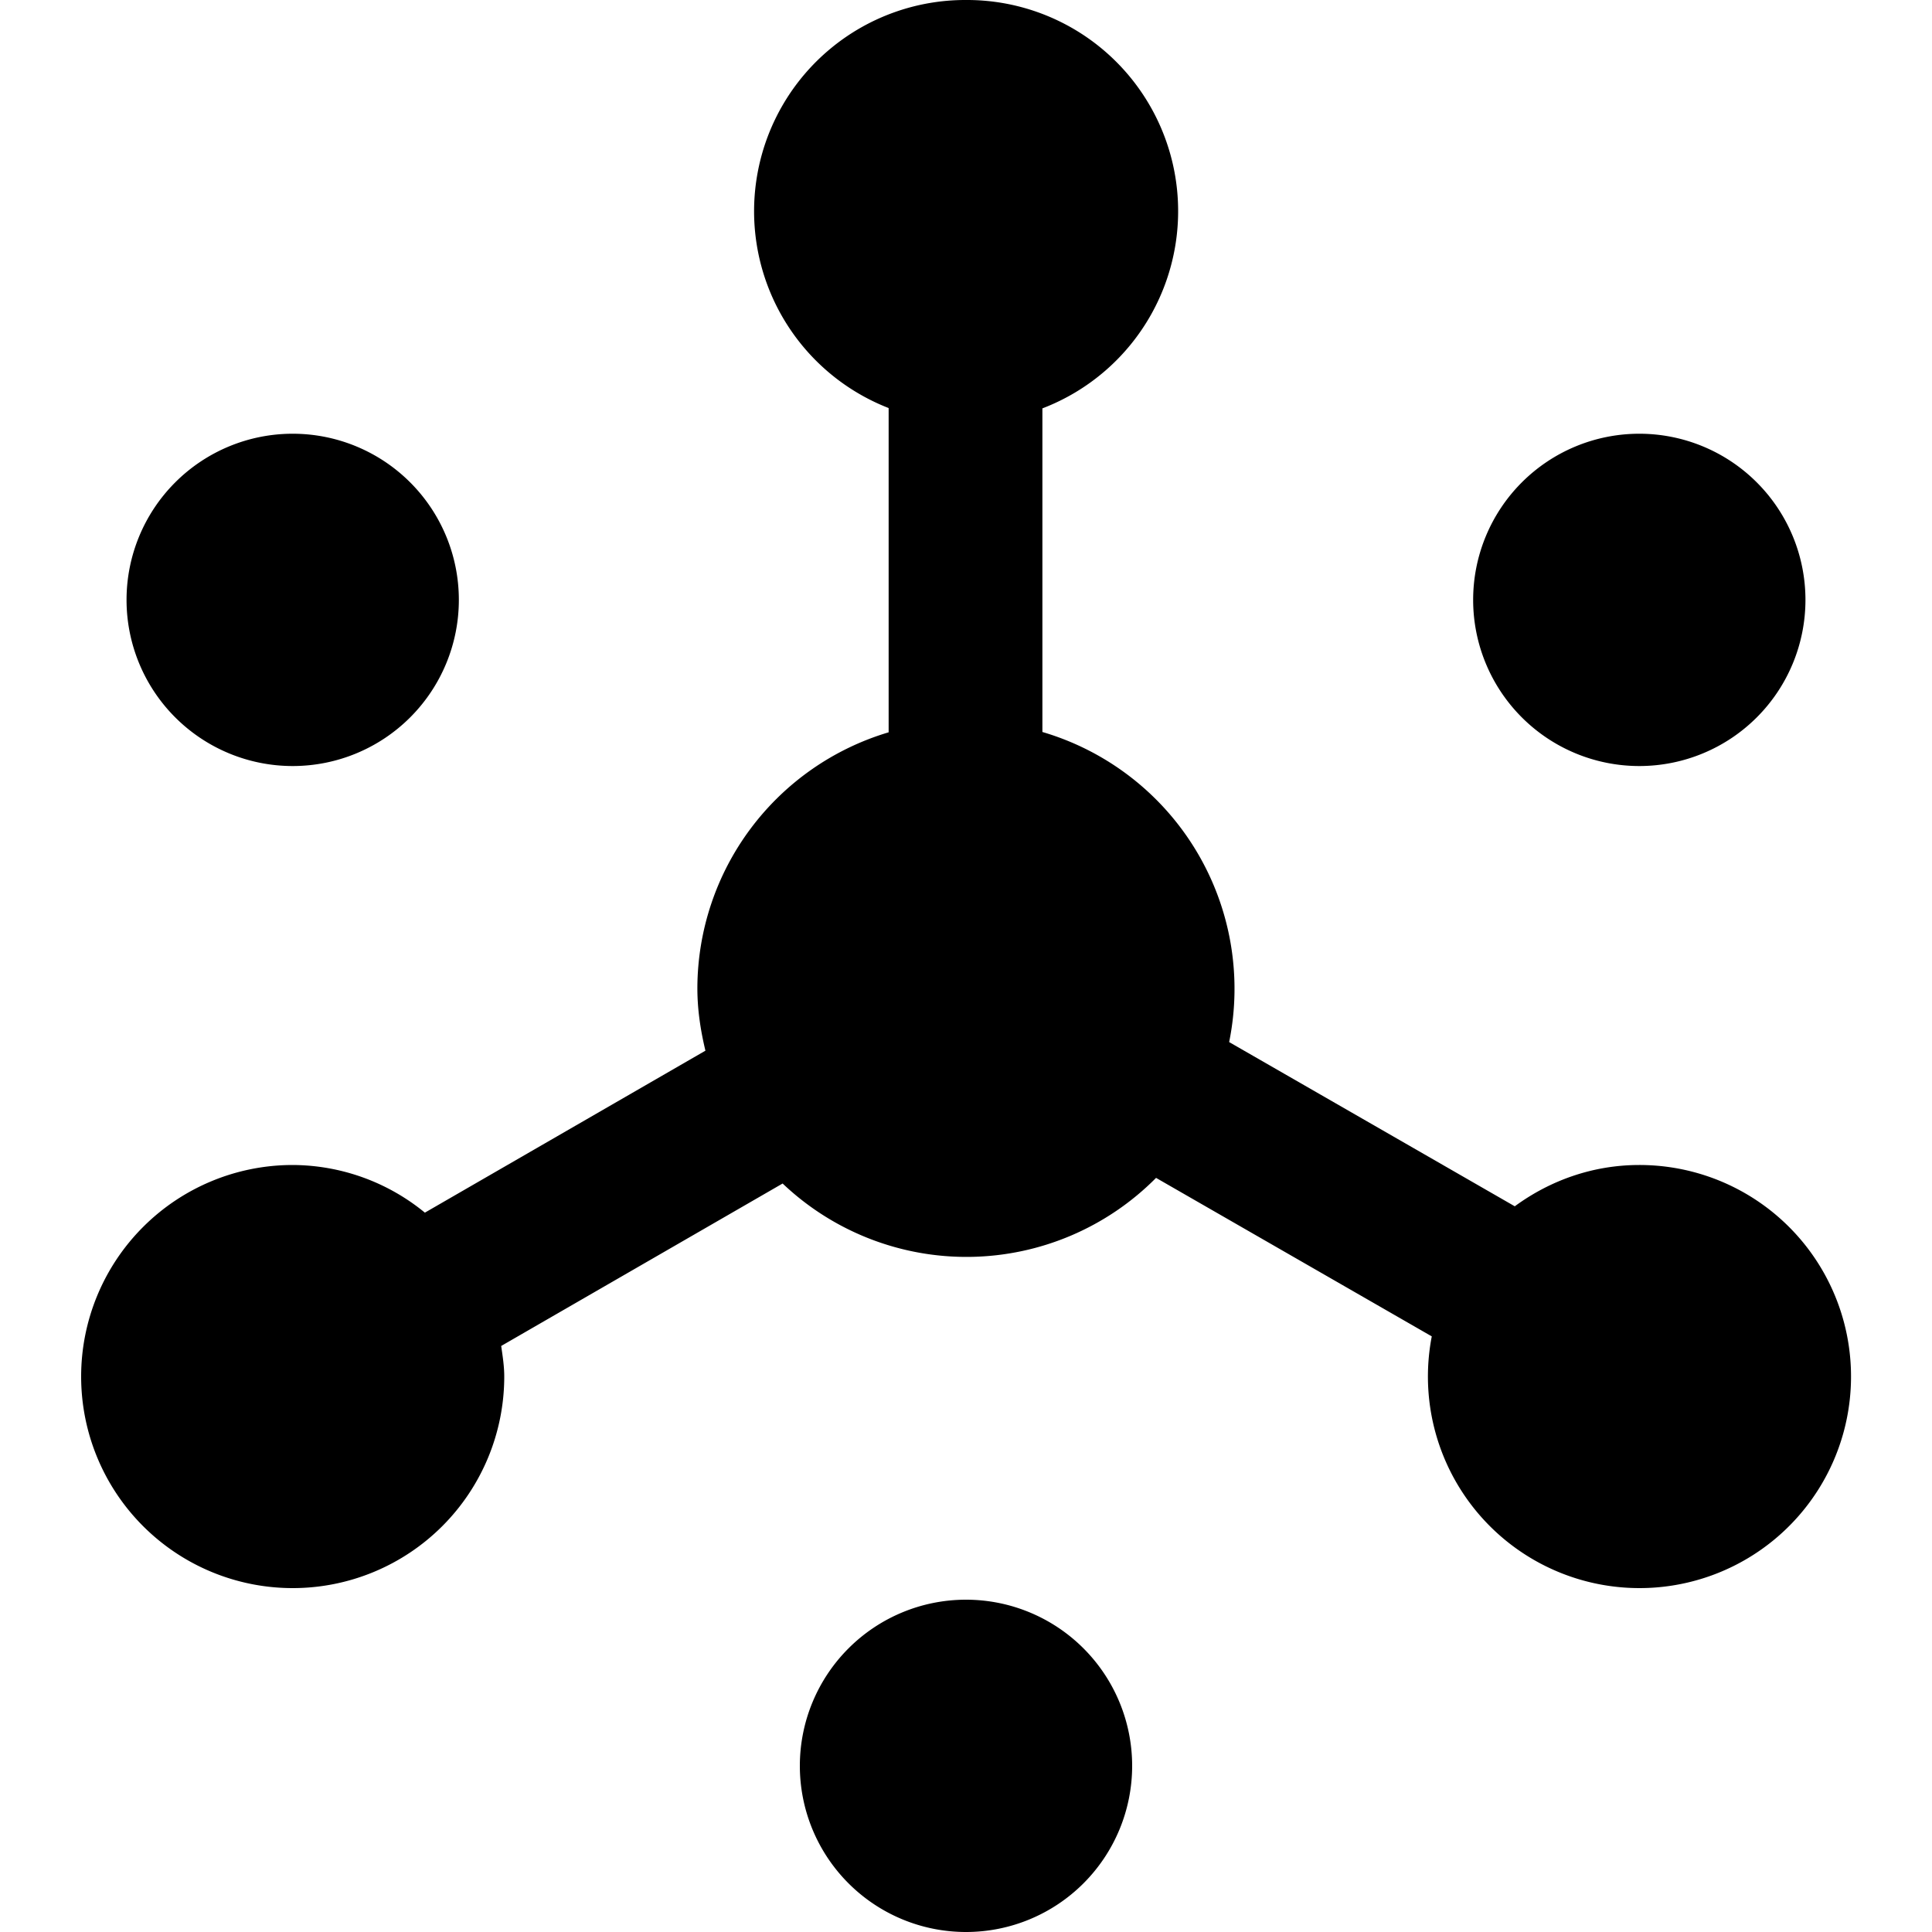 <svg role="img" viewBox="0 0 24 24" xmlns="http://www.w3.org/2000/svg"><title>Google Pub/Sub</title><path d="M18.3 7.452a2.064 2.064 0 1 1 4.128 0 2.064 2.064 0 0 1-4.128 0zM3.636 9.516a2.064 2.064 0 1 0 0-4.128 2.064 2.064 0 0 0 0 4.128zM12 19.872A2.064 2.064 0 1 0 12 24a2.064 2.064 0 0 0 0-4.128zm8.364-5.4c-.58 0-1.112.194-1.547.513l-3.548-2.04a3.325 3.325 0 0 0-2.32-3.852v-4.02A2.623 2.623 0 0 0 11.999 0a2.624 2.624 0 0 0-.96 5.069v4.028a3.325 3.325 0 0 0-2.376 3.179c0 .268.04.526.1.776l-3.485 2.012a2.603 2.603 0 0 0-1.643-.592A2.628 2.628 0 1 0 6.264 17.1c0-.13-.02-.254-.038-.38l3.496-2.018a3.316 3.316 0 0 0 4.639-.07l3.425 1.969a2.628 2.628 0 1 0 2.578-2.129z"/></svg>